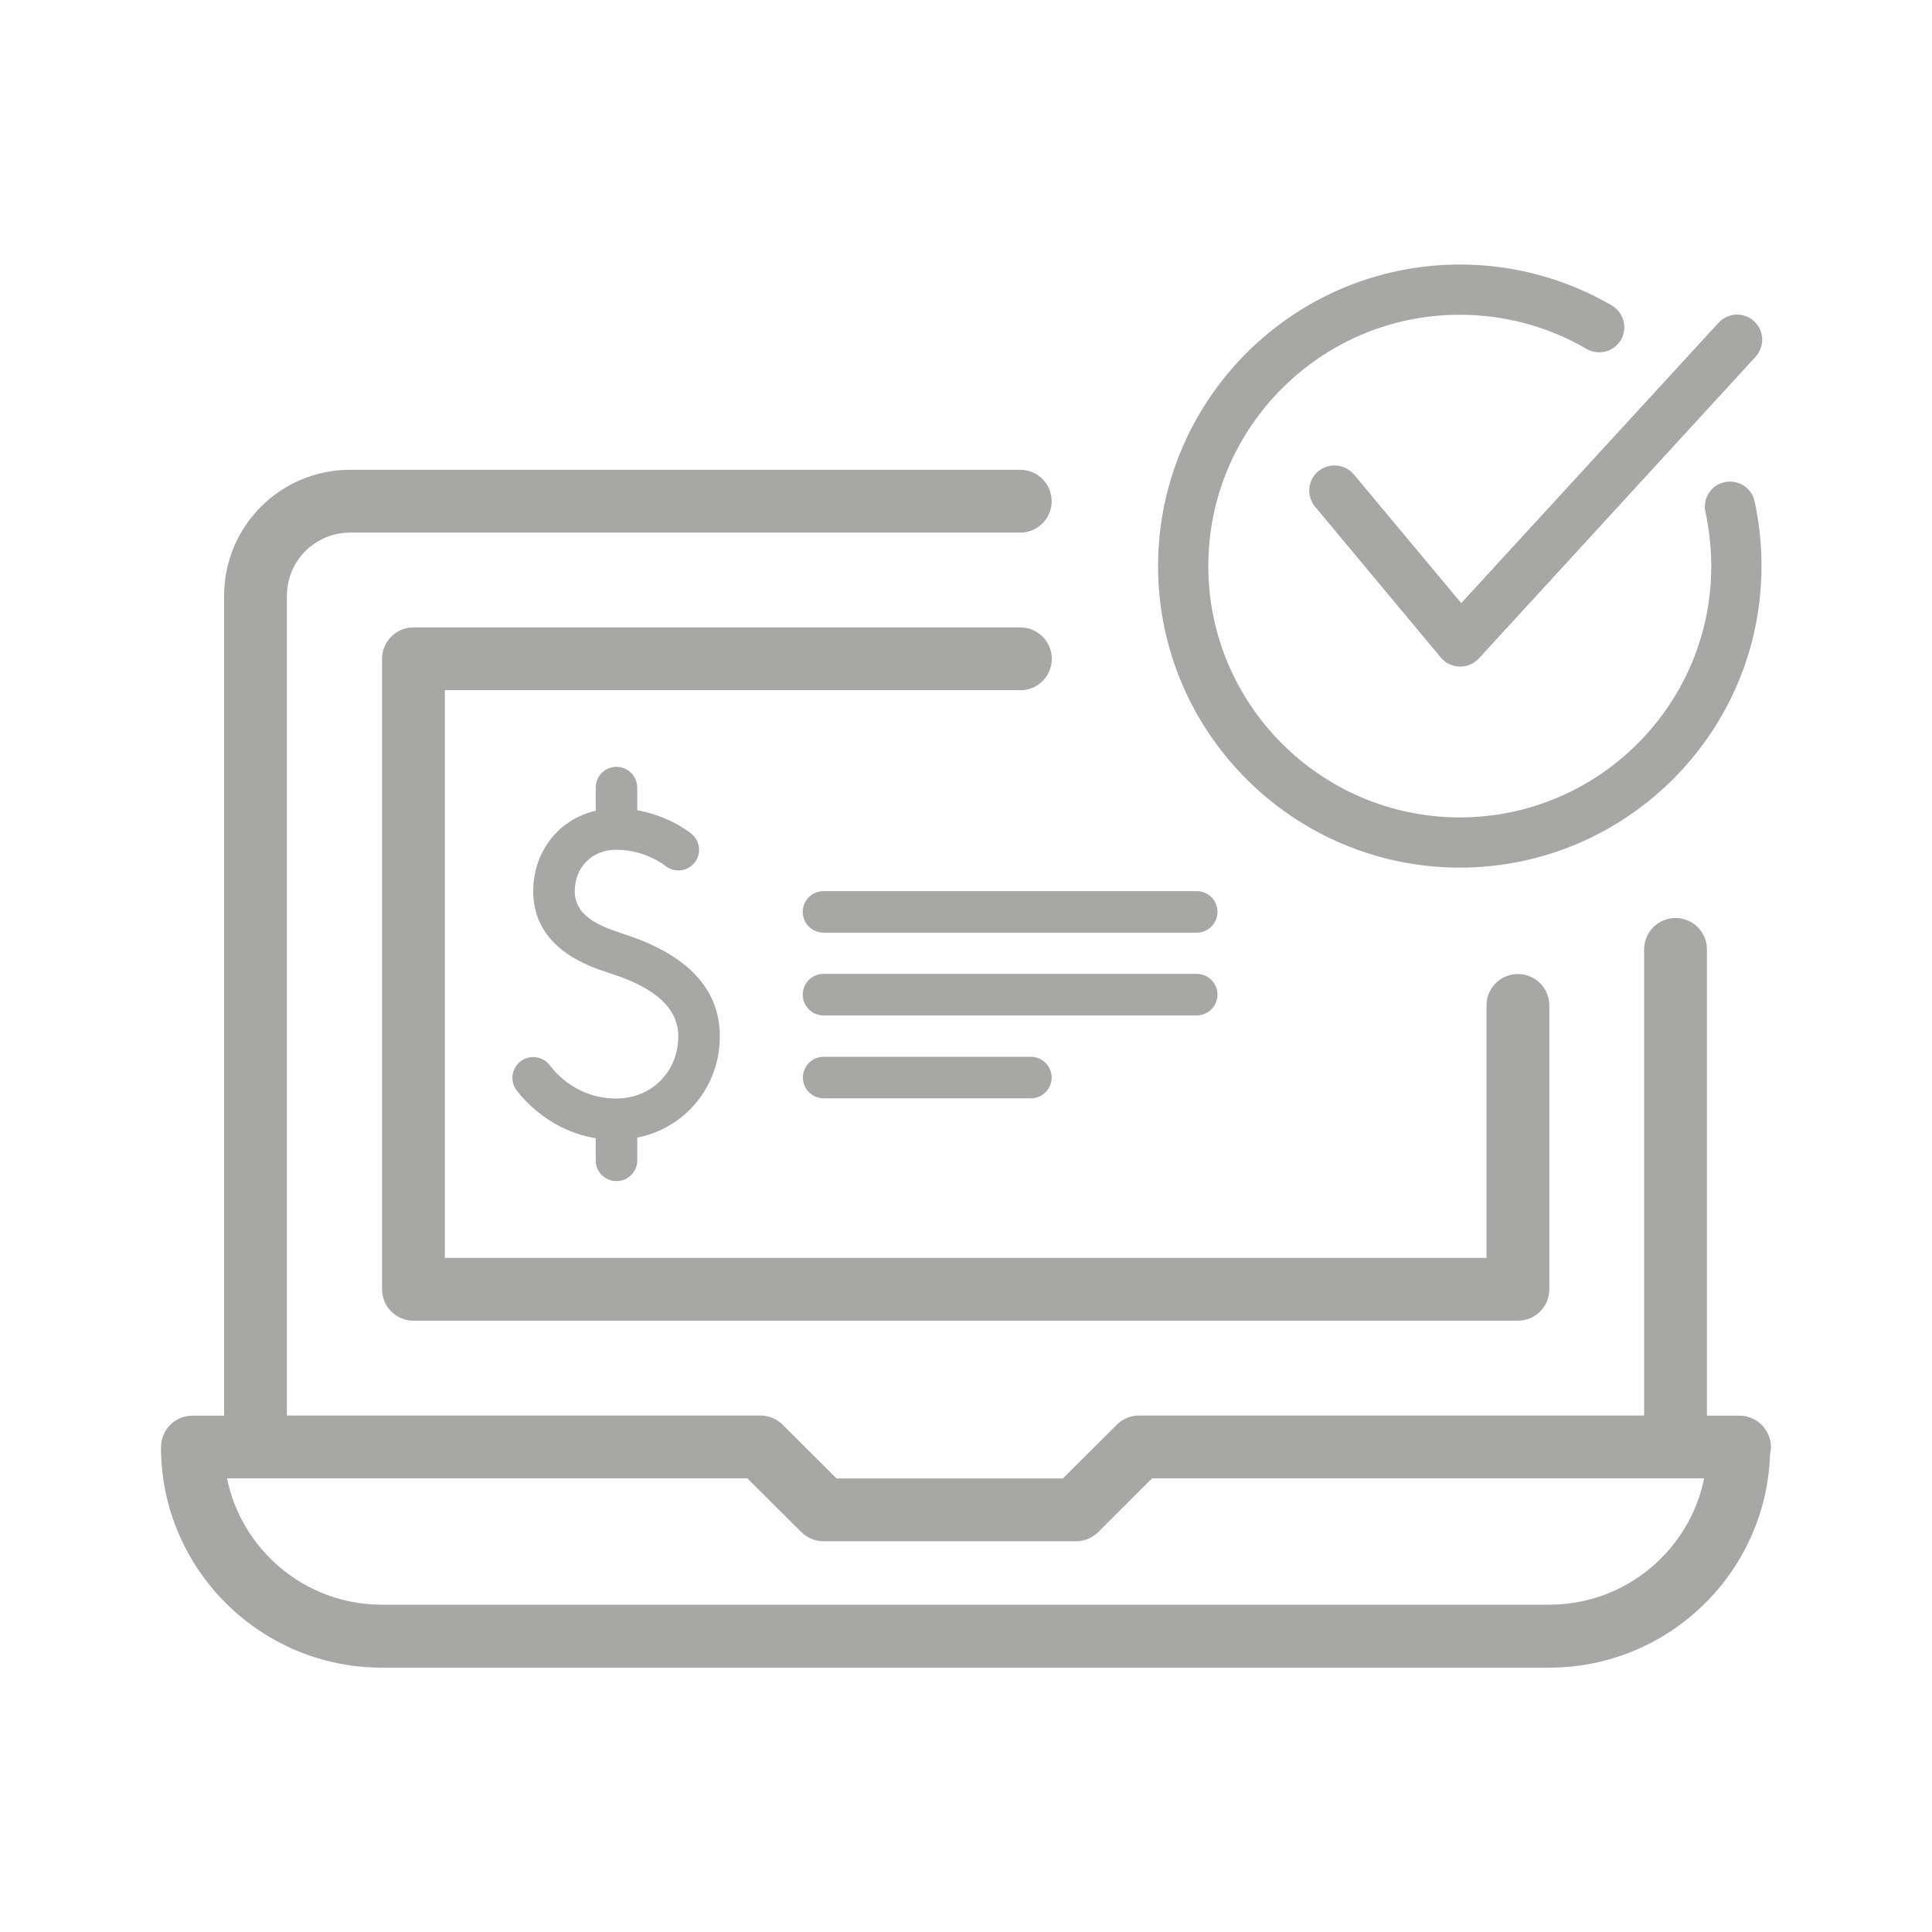 <?xml version="1.0" encoding="UTF-8"?>
<svg id="Capa_4" data-name="Capa 4" xmlns="http://www.w3.org/2000/svg" xmlns:xlink="http://www.w3.org/1999/xlink" viewBox="0 0 120 120">
  <defs>
    <style>
      .cls-1 {
        fill: none;
      }

      .cls-2 {
        fill: #a7a7a6;
      }

      .cls-3 {
        clip-path: url(#clippath);
      }
    </style>
    <clipPath id="clippath">
      <rect class="cls-1" x="10" y="16.43" width="100" height="87.14"/>
    </clipPath>
  </defs>
  <g class="cls-3">
    <g>
      <path class="cls-2" d="M65.32,66.93c0,.71-.58,1.29-1.29,1.29h-12.87c-.71,0-1.29-.58-1.29-1.29s.57-1.29,1.29-1.29h12.87c.71,0,1.29.57,1.29,1.29Z"/>
      <path class="cls-2" d="M75.62,61.78c0,.71-.58,1.29-1.29,1.29h-23.18c-.71,0-1.29-.58-1.29-1.29s.57-1.29,1.29-1.29h23.18c.71,0,1.29.57,1.29,1.29Z"/>
      <path class="cls-2" d="M75.62,56.64c0,.71-.58,1.29-1.29,1.29h-23.18c-.71,0-1.29-.58-1.29-1.29s.57-1.29,1.29-1.29h23.18c.71,0,1.29.57,1.29,1.29Z"/>
      <path class="cls-2" d="M38.27,70.79c3.61,0,6.44-2.83,6.44-6.43,0-2.92-1.99-5.05-5.9-6.32l-.29-.1c-1.46-.48-2.82-1.12-2.82-2.59s1.06-2.57,2.57-2.57c1.81,0,3.02.97,3.03.98.55.46,1.36.39,1.82-.15.45-.55.39-1.35-.16-1.81-.07-.06-1.92-1.59-4.69-1.59-2.94,0-5.15,2.21-5.15,5.15,0,3.54,3.46,4.66,4.59,5.03l.29.1c2.78.9,4.13,2.18,4.13,3.88,0,2.2-1.66,3.86-3.86,3.86-2.39,0-3.76-1.57-4.12-2.06-.43-.57-1.24-.68-1.8-.26-.58.43-.69,1.23-.27,1.8.55.73,2.61,3.09,6.19,3.09Z"/>
      <path class="cls-2" d="M38.29,73.36c.71,0,1.29-.57,1.29-1.28v-1.29c0-.71-.58-1.29-1.29-1.29s-1.29.57-1.29,1.29v1.29c0,.71.58,1.28,1.29,1.28Z"/>
      <path class="cls-2" d="M38.29,51.5c.71,0,1.29-.58,1.29-1.29v-1.29c0-.71-.58-1.29-1.29-1.29s-1.29.57-1.29,1.29v1.29c0,.71.58,1.29,1.29,1.29Z"/>
      <path class="cls-2" d="M102.12,58.96v28.96h-31.37c-.52,0-1.01.2-1.38.57l-3.35,3.34h-14.06l-3.35-3.34c-.37-.36-.86-.57-1.38-.57h-29.41v-50.92c0-2.17,1.76-3.92,3.93-3.92h41.62c1.08,0,1.95-.87,1.95-1.95s-.87-1.95-1.95-1.95H21.75c-4.33,0-7.83,3.5-7.83,7.83v50.92h-1.97c-1.08,0-1.95.88-1.95,1.96,0,7.55,6.15,13.69,13.71,13.69h72.52c7.4,0,13.46-5.89,13.71-13.23.3-1.23-.63-2.42-1.9-2.42h-2.02v-28.96c0-1.08-.87-1.95-1.95-1.95s-1.95.87-1.95,1.95ZM96.24,99.67H23.71c-4.74,0-8.7-3.38-9.61-7.85h32.32l3.35,3.34c.37.36.86.57,1.38.57h15.68c.52,0,1.01-.2,1.38-.57l3.35-3.34h34.29c-.91,4.47-4.87,7.85-9.61,7.85h0Z"/>
      <path class="cls-2" d="M92.33,62.45v15.68H27.63v-35.26h35.75c1.08,0,1.95-.88,1.95-1.95s-.88-1.95-1.95-1.95H25.68c-1.08,0-1.95.88-1.95,1.95v39.16c0,1.08.88,1.95,1.95,1.95h68.6c1.08,0,1.95-.87,1.95-1.95v-17.63c0-1.08-.87-1.95-1.95-1.95s-1.95.87-1.95,1.95Z"/>
      <path class="cls-2" d="M90.7,41.4h-.04c-.45-.01-.88-.21-1.17-.56l-7.81-9.37c-.55-.67-.46-1.65.2-2.2.67-.55,1.65-.46,2.21.2l6.67,7.99,15.98-17.41c.59-.64,1.57-.68,2.21-.1.63.58.68,1.57.09,2.21l-17.18,18.73c-.3.32-.71.51-1.15.51h0Z"/>
      <path class="cls-2" d="M90.68,53.89c-10.34,0-18.75-8.4-18.75-18.73s8.41-18.73,18.75-18.73c3.32,0,6.59.88,9.44,2.55.74.43.99,1.39.56,2.13-.44.75-1.4.99-2.14.56-2.38-1.39-5.1-2.12-7.87-2.12-8.62,0-15.62,7-15.62,15.61s7.01,15.61,15.62,15.61,15.62-7,15.62-15.61c0-1.13-.13-2.26-.36-3.35-.19-.84.34-1.68,1.19-1.86.86-.18,1.68.35,1.86,1.19.29,1.32.43,2.67.43,4.02,0,10.33-8.41,18.73-18.75,18.73Z"/>
    </g>
  </g>
</svg>